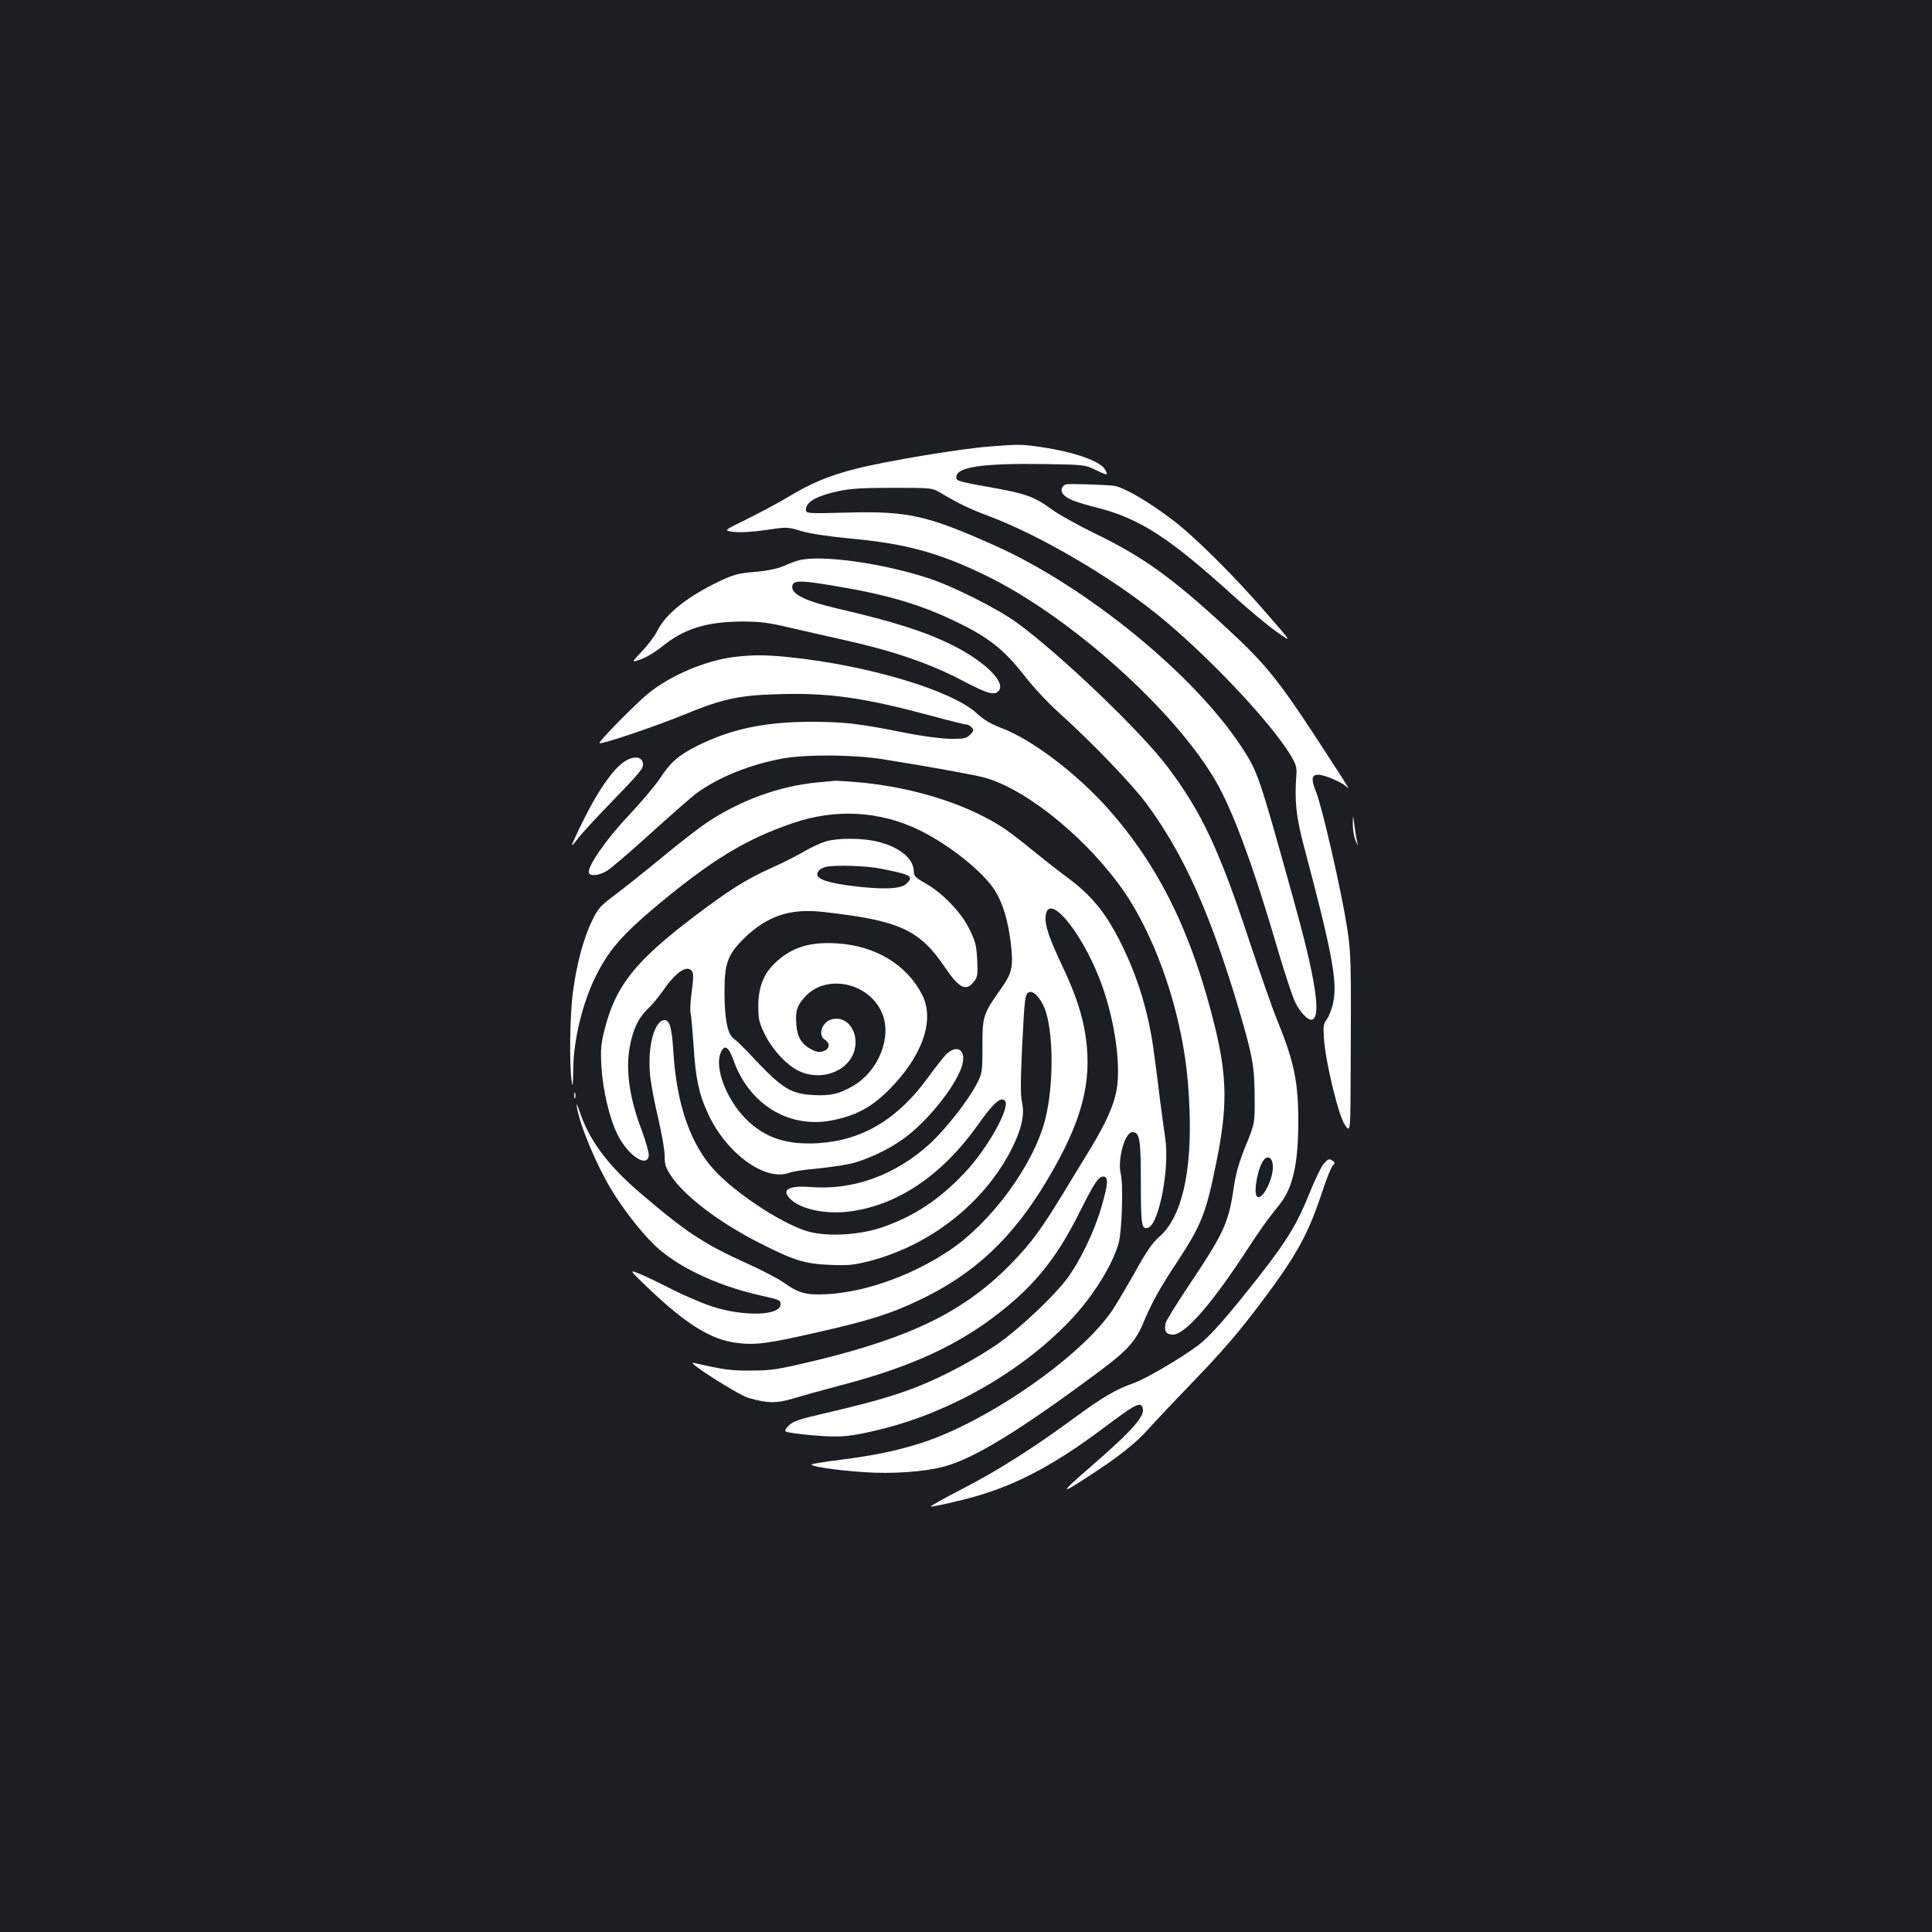 <?xml version="1.0" standalone="no"?>
<!DOCTYPE svg PUBLIC "-//W3C//DTD SVG 20010904//EN"
 "http://www.w3.org/TR/2001/REC-SVG-20010904/DTD/svg10.dtd">
<svg version="1.0" xmlns="http://www.w3.org/2000/svg"
 width="1000pt" height="1000pt" viewBox="0 0 1000 1000"
 preserveAspectRatio="xMidYMid meet">
<rect width="100%" height="100%" fill="#1b1f23"/>
<g transform="translate(0,1000) scale(0.1,-0.1)"
fill="#ffffff" stroke="none">
<path d="M5123 7689 c-150 -11 -539 -76 -691 -115 -143 -36 -235 -75 -357
-149 -43 -26 -135 -75 -205 -110 -127 -62 -127 -62 -71 -68 33 -4 102 0 167
10 108 16 111 16 182 -6 45 -13 136 -27 240 -37 298 -27 469 -73 717 -194 434
-211 978 -698 1190 -1067 89 -155 198 -451 324 -886 34 -114 72 -229 85 -255
28 -56 69 -97 89 -89 46 18 16 213 -98 622 -178 640 -184 659 -267 786 -244
375 -803 832 -1278 1045 -352 157 -448 179 -763 171 -218 -6 -218 -6 -215 21
4 36 61 67 164 89 61 14 126 18 284 18 205 0 205 0 250 -27 93 -55 148 -82
250 -120 263 -99 629 -313 873 -511 248 -200 579 -549 684 -721 30 -49 36 -66
33 -105 -10 -134 -2 -216 39 -371 146 -549 174 -700 152 -807 -6 -32 -21 -71
-32 -87 -19 -25 -21 -38 -16 -105 9 -124 76 -399 109 -445 28 -39 28 -39 29
280 3 587 2 612 -20 752 -28 180 -127 612 -158 690 -28 70 -25 92 11 92 29 0
113 -35 141 -58 23 -20 28 -29 -80 138 -263 407 -322 482 -540 683 -280 258
-430 366 -680 487 -88 43 -189 99 -225 126 -81 60 -128 77 -271 104 -214 38
-219 40 -219 60 0 53 134 73 458 68 202 -3 209 -4 262 -30 30 -15 56 -25 58
-23 2 2 -1 13 -8 24 -22 43 -158 91 -325 116 -108 16 -118 16 -272 4z"/>
<path d="M5518 7493 c-22 -6 -31 -32 -16 -50 20 -25 63 -42 181 -72 218 -56
370 -155 700 -454 75 -68 175 -152 222 -185 85 -61 85 -61 -47 91 -175 202
-381 406 -498 493 -127 95 -249 165 -297 170 -65 6 -227 11 -245 7z"/>
<path d="M4135 7100 c-16 -4 -51 -17 -77 -29 -32 -14 -82 -25 -149 -31 -87 -7
-112 -14 -184 -48 -167 -80 -278 -168 -322 -256 -14 -28 -50 -76 -81 -108 -55
-58 -55 -58 -6 -41 27 9 76 38 109 65 117 95 231 130 420 131 89 0 135 -6 240
-31 72 -16 204 -47 295 -67 239 -53 437 -121 596 -205 135 -71 172 -82 194
-55 36 44 -71 150 -237 234 -142 71 -304 123 -594 190 -183 43 -253 80 -236
125 9 23 57 21 230 -9 265 -44 440 -97 622 -186 163 -79 241 -141 344 -272 46
-60 127 -147 180 -194 172 -155 375 -366 454 -471 194 -262 333 -572 482
-1075 69 -237 78 -286 79 -442 1 -140 1 -140 -47 -257 -35 -86 -51 -145 -62
-220 -26 -178 -51 -232 -232 -502 -62 -93 -116 -180 -119 -192 -10 -41 -1 -59
32 -62 60 -6 190 139 365 403 96 147 125 187 193 272 68 85 96 210 96 432 0
200 -22 306 -107 515 -25 60 -91 249 -148 420 -153 465 -246 663 -419 893
-137 184 -560 588 -784 751 -105 75 -331 189 -462 231 -241 78 -552 120 -665
91z m2453 -3131 c6 -67 -56 -188 -82 -162 -20 20 5 153 36 190 20 24 43 11 46
-28z"/>
<path d="M3796 6599 c-147 -19 -327 -96 -439 -187 -64 -51 -261 -252 -254
-258 9 -9 281 83 443 149 191 79 282 99 485 104 261 8 441 -18 790 -112 91
-25 172 -45 181 -45 8 0 21 -7 28 -16 11 -13 10 -19 -9 -37 -19 -19 -32 -22
-104 -21 -48 1 -147 14 -237 32 -239 48 -312 56 -490 56 -234 -1 -409 -38
-582 -125 -96 -48 -137 -84 -192 -168 -24 -36 -97 -123 -162 -192 -116 -122
-216 -267 -206 -297 6 -19 54 -14 94 11 20 12 121 98 224 192 103 93 209 186
236 207 115 85 284 153 455 183 122 21 359 19 508 -4 256 -41 482 -82 535 -97
221 -63 539 -325 723 -596 107 -158 203 -382 262 -612 45 -178 65 -320 72
-511 12 -330 -42 -557 -157 -657 -36 -32 -67 -77 -120 -173 -40 -71 -93 -161
-118 -200 -158 -242 -651 -585 -997 -695 -126 -40 -245 -64 -416 -86 -74 -9
-140 -20 -147 -23 -17 -10 124 -31 272 -41 145 -10 314 2 416 30 158 44 395
190 807 497 138 103 183 153 223 251 41 98 82 173 170 306 129 196 152 254
205 516 59 288 57 443 -6 703 -118 483 -286 827 -549 1126 -164 185 -394 360
-552 421 -58 22 -96 44 -130 76 -130 121 -568 252 -987 294 -117 11 -177 11
-275 -1z"/>
<path d="M3229 6056 c-57 -39 -133 -148 -204 -291 -36 -72 -65 -135 -65 -139
0 -5 13 10 30 32 16 23 100 114 186 202 134 138 155 164 152 187 -4 39 -50 43
-99 9z"/>
<path d="M4229 5950 c-198 -19 -402 -94 -575 -211 -39 -26 -141 -105 -225
-175 -85 -70 -194 -157 -242 -193 -79 -59 -92 -73 -122 -136 -44 -88 -81 -227
-100 -373 -15 -116 -19 -368 -6 -457 5 -39 7 -26 8 60 1 151 49 348 118 485
67 133 135 211 306 355 293 245 469 352 717 436 218 74 446 61 647 -36 155
-75 331 -215 394 -313 41 -66 67 -150 82 -267 15 -126 9 -159 -46 -237 -97
-137 -100 -146 -100 -303 0 -137 -1 -141 -32 -200 -44 -84 -158 -229 -239
-304 -178 -163 -397 -243 -620 -225 -114 9 -153 -15 -101 -64 56 -53 185 -79
310 -62 246 34 472 187 656 444 82 116 120 151 142 129 31 -31 -86 -243 -205
-370 -132 -141 -265 -229 -431 -286 -116 -39 -274 -49 -375 -23 -121 31 -350
176 -475 301 -136 136 -213 349 -230 635 -7 118 -19 160 -45 160 -51 0 -88
-131 -76 -275 3 -44 22 -145 41 -225 19 -80 35 -170 35 -201 0 -45 6 -64 31
-102 71 -108 253 -246 463 -352 177 -90 231 -106 361 -112 95 -4 124 -1 207
20 310 81 585 295 728 568 56 108 75 185 60 252 -8 39 -8 110 0 277 13 268 15
286 38 295 25 9 68 -43 87 -107 39 -133 37 -387 -5 -552 -60 -236 -280 -535
-500 -681 -208 -138 -467 -225 -672 -225 -77 0 -113 12 -184 63 -27 19 -109
62 -182 95 -232 105 -318 162 -558 367 -167 142 -266 275 -315 425 -12 36 -17
43 -13 20 16 -98 101 -300 181 -432 59 -96 142 -204 212 -274 114 -115 325
-217 556 -269 102 -23 105 -24 105 -46 0 -60 -192 -65 -358 -10 -51 17 -144
57 -205 88 -62 32 -137 68 -167 80 -55 22 -55 22 45 -74 196 -187 326 -268
460 -284 96 -12 159 -4 420 56 265 60 375 95 522 165 288 137 485 322 665 625
175 294 230 496 199 729 -16 114 -49 219 -116 362 -75 158 -97 223 -93 270 10
129 176 -61 278 -319 73 -186 111 -419 92 -562 -12 -87 -54 -183 -144 -330
-30 -50 -92 -151 -137 -225 -112 -183 -161 -250 -256 -349 -243 -254 -522
-393 -1040 -517 -177 -42 -213 -48 -315 -48 -105 -1 -137 3 -300 40 -45 10
229 -165 283 -181 99 -29 147 -30 238 -2 46 14 155 44 242 67 379 99 631 218
859 407 163 135 269 273 378 493 75 149 95 180 121 180 27 0 25 -37 -11 -161
-37 -126 -112 -281 -179 -370 -69 -91 -239 -251 -351 -331 -52 -37 -152 -97
-222 -133 -206 -107 -344 -153 -700 -235 -104 -24 -143 -37 -163 -56 -15 -14
-24 -29 -19 -33 5 -5 68 -14 139 -20 144 -13 197 -8 366 34 356 90 717 298
965 557 118 123 220 285 254 403 17 61 25 305 11 359 -18 73 21 216 60 216 38
0 44 -35 44 -262 0 -222 4 -245 39 -232 56 22 111 311 87 464 -5 36 -17 121
-26 190 -8 69 -22 178 -31 243 -26 208 -84 400 -175 581 -80 158 -150 243
-285 342 -43 32 -118 91 -166 130 -48 40 -113 90 -145 112 -182 124 -464 215
-748 242 -60 5 -119 9 -130 9 -11 -1 -54 -5 -96 -9z"/>
<path d="M7002 5735 c0 -27 6 -66 14 -85 13 -32 14 -33 8 -5 -4 17 -10 55 -14
85 -7 55 -7 55 -8 5z"/>
<path d="M4278 5646 c-25 -7 -79 -31 -119 -55 -40 -23 -113 -60 -163 -82 -135
-61 -213 -110 -390 -243 -318 -240 -419 -366 -477 -596 -18 -71 -21 -102 -16
-190 7 -123 42 -271 85 -356 54 -106 151 -170 160 -106 2 13 -14 71 -36 130
-69 182 -87 332 -57 460 19 81 44 128 90 172 20 19 54 60 75 90 66 96 124 137
150 105 10 -12 10 -33 1 -103 -7 -49 -10 -99 -7 -113 4 -13 10 -90 16 -171 10
-168 28 -253 75 -353 95 -206 297 -352 421 -305 15 6 78 16 138 21 61 6 139
17 174 25 82 18 198 72 276 128 121 86 266 265 303 372 30 88 -23 126 -84 62
-16 -18 -56 -69 -88 -113 -158 -218 -340 -327 -569 -342 -166 -10 -279 28
-378 128 -99 101 -160 262 -128 339 19 47 41 34 67 -39 83 -232 293 -357 520
-308 119 26 196 68 284 156 173 174 238 359 173 490 -78 156 -242 256 -440
268 -141 9 -234 -19 -319 -98 -62 -58 -89 -125 -90 -224 0 -71 4 -88 33 -147
38 -79 110 -157 172 -189 100 -51 228 -19 278 69 54 97 -6 217 -99 197 -54
-12 -79 -82 -39 -107 28 -18 25 -47 -6 -58 -20 -8 -35 -6 -62 7 -51 26 -75 63
-80 127 -6 73 2 99 44 146 110 122 333 75 400 -85 51 -122 -17 -295 -146 -373
-74 -44 -121 -55 -210 -50 -121 7 -162 33 -331 214 -30 32 -67 68 -82 79 -32
24 -47 100 -47 246 0 142 17 188 98 269 122 119 238 159 411 140 395 -44 500
-91 632 -287 73 -108 109 -126 149 -75 20 24 22 36 18 114 -4 74 -9 96 -41
160 -42 86 -139 187 -229 237 -48 27 -58 38 -58 59 0 68 -75 129 -190 156 -78
19 -197 19 -262 2z m280 -142 c162 -32 175 -40 131 -80 -28 -26 -124 -29 -276
-10 -122 15 -183 35 -183 60 0 17 18 32 45 39 45 11 211 6 283 -9z"/>
<path d="M2972 4330 c0 -14 2 -19 5 -12 2 6 2 18 0 25 -3 6 -5 1 -5 -13z"/>
<path d="M6852 3977 c-12 -13 -43 -77 -70 -143 -65 -163 -115 -247 -254 -426
-174 -222 -262 -322 -326 -371 -89 -67 -275 -176 -337 -197 -86 -30 -159 -72
-300 -176 -216 -159 -401 -276 -583 -370 -95 -49 -169 -90 -164 -92 6 -2 84
15 173 37 243 61 443 163 712 363 177 133 199 144 211 112 16 -41 -50 -116
-269 -306 -155 -134 -162 -148 -30 -62 174 112 264 183 336 265 35 39 145 155
244 258 135 140 219 238 337 395 178 237 239 348 309 559 23 71 49 135 57 144
13 13 13 16 1 24 -20 13 -23 12 -47 -14z"/>
</g>
</svg>
